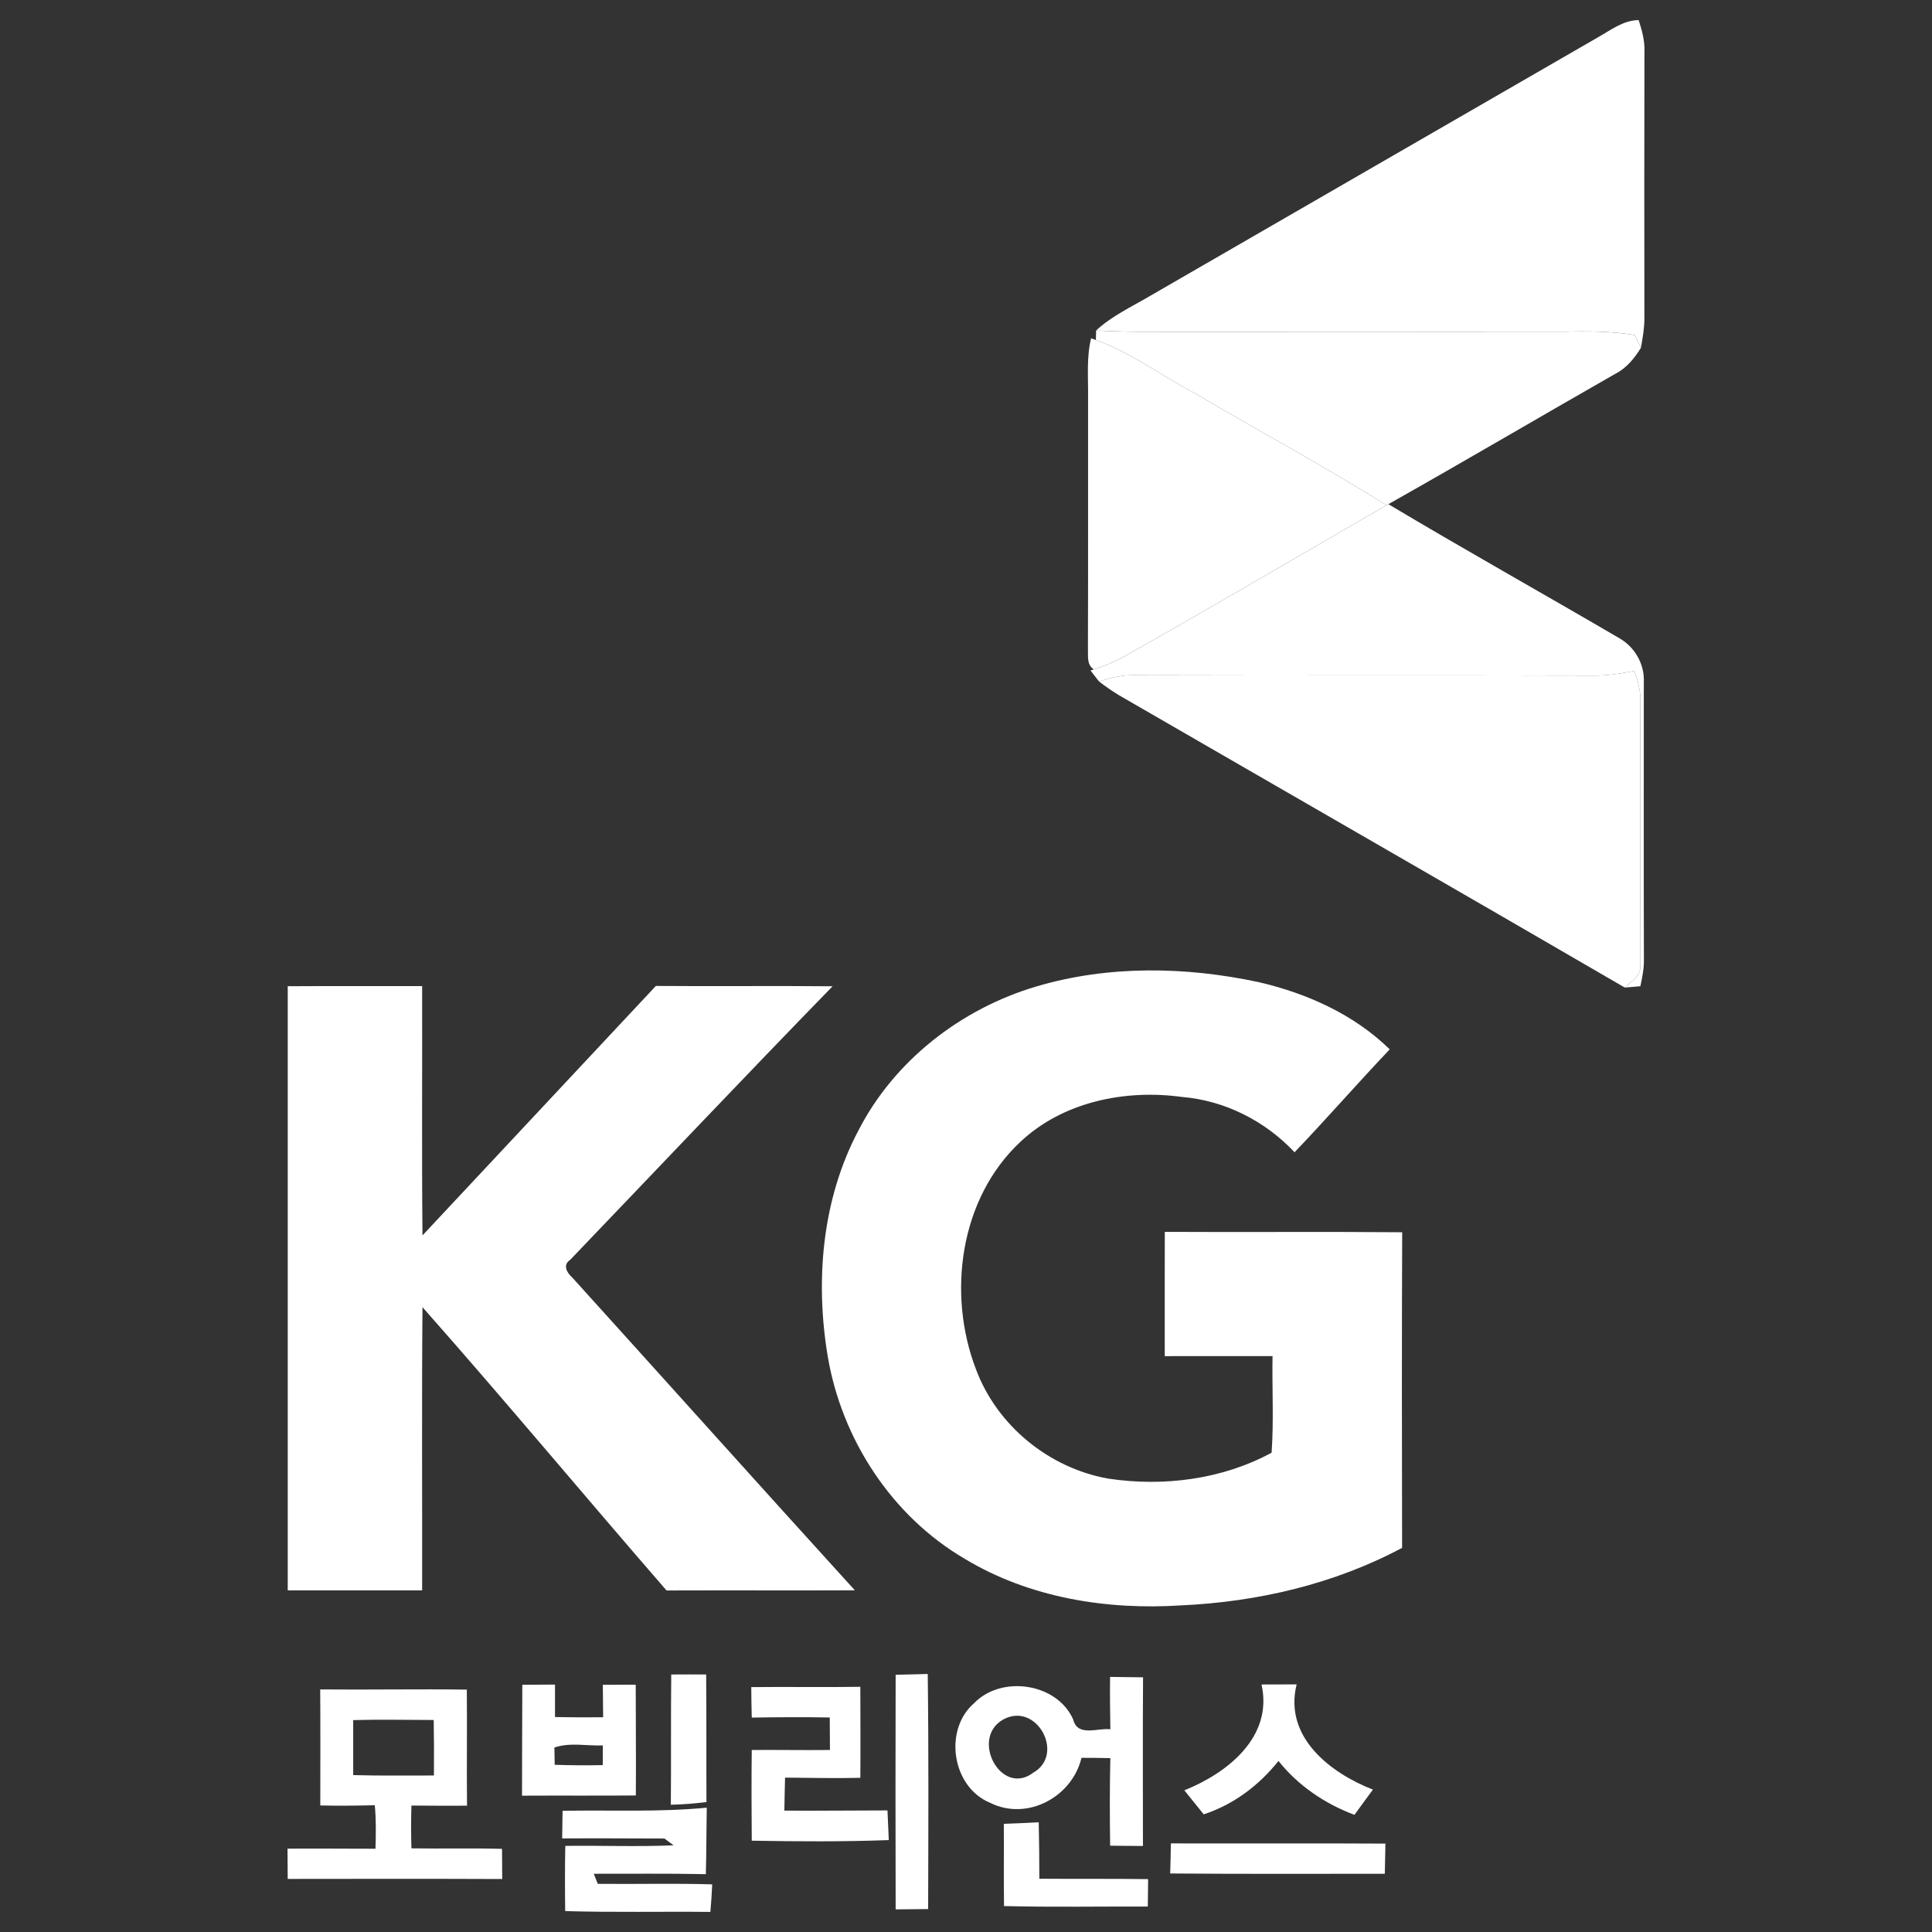 <?xml version="1.0" encoding="utf-8"?>
<!-- Generator: Adobe Illustrator 17.0.0, SVG Export Plug-In . SVG Version: 6.00 Build 0)  -->
<!DOCTYPE svg PUBLIC "-//W3C//DTD SVG 1.1//EN" "http://www.w3.org/Graphics/SVG/1.1/DTD/svg11.dtd">
<svg version="1.1" id="레이어_1" xmlns="http://www.w3.org/2000/svg" xmlns:xlink="http://www.w3.org/1999/xlink" x="0px"
	 y="0px" width="200px" height="200px" viewBox="0 0 200 200" enable-background="new 0 0 200 200" xml:space="preserve">
<rect x="0" y="0" width="200" height="200" fill="#333333" stroke="none"/>
<g>
	<g>
		<path fill="#FFFFFF" d="M165.409,3.868c1.336-0.748,2.617-1.768,4.225-1.789c0.331,1.05,0.643,2.125,0.598,3.24
			c-0.025,9.218-0.015,18.436-0.005,27.649c0,1.025-0.181,2.035-0.361,3.039c-0.155-0.331-0.477-0.999-0.638-1.332
			c-2.396-0.382-4.828-0.407-7.249-0.342c-13.895,0.015-27.79,0-41.685,0.01c-2.275,0.015-4.551-0.005-6.827-0.131
			c1.623-1.502,3.642-2.436,5.531-3.546C134.46,21.727,149.937,12.805,165.409,3.868L165.409,3.868z"/>
		<path fill="#FFFFFF" d="M113.447,35.2c0.005-0.246,0.015-0.739,0.021-0.985c2.275,0.126,4.551,0.146,6.827,0.131
			c13.895-0.01,27.79,0.005,41.685-0.01c2.422-0.065,4.852-0.04,7.249,0.342c0.161,0.331,0.483,0.999,0.638,1.332
			c-0.668,1.07-1.472,2.08-2.617,2.668c-7.851,4.481-15.648,9.072-23.525,13.513l-0.196,0.11c-6.5-4.074-13.272-7.706-19.873-11.614
			C120.228,38.902,117.104,36.5,113.447,35.2L113.447,35.2z"/>
		<path fill="#FFFFFF" d="M112.949,35.024l0.497,0.176c3.657,1.301,6.782,3.702,10.208,5.485c6.601,3.909,13.373,7.54,19.873,11.614
			c-8.892,5.139-17.748,10.348-26.685,15.402c-1.14,0.668-2.356,1.196-3.617,1.592c-0.758-0.487-0.563-1.402-0.603-2.155
			c0.03-8.711,0.005-17.421,0.015-26.127C112.658,39.012,112.467,36.988,112.949,35.024L112.949,35.024z"/>
		<path fill="#FFFFFF" d="M116.842,67.702c8.937-5.054,17.793-10.263,26.685-15.402l0.196-0.11
			c7.902,4.722,15.945,9.218,23.892,13.865c1.623,0.914,2.652,2.718,2.552,4.587c0.005,9.539-0.02,19.084,0.01,28.624
			c0.02,0.954-0.161,1.899-0.366,2.828c-0.542,0.045-1.08,0.091-1.618,0.136c0.718-0.688,1.813-1.266,1.587-2.441
			c0.035-9.042-0.03-18.084,0.035-27.127c0.045-1.105-0.266-2.17-0.633-3.2c-1.367,0.261-2.753,0.483-4.144,0.477
			c-15.915-0.056-31.828,0.01-47.738-0.04c-1.21-0.021-2.391,0.276-3.531,0.648c-0.221-0.286-0.658-0.859-0.879-1.14l0.337-0.11
			C114.486,68.897,115.702,68.37,116.842,67.702L116.842,67.702z"/>
		<path fill="#FFFFFF" d="M165.038,69.937c1.391,0.005,2.778-0.216,4.144-0.477c0.366,1.03,0.678,2.094,0.633,3.2
			c-0.065,9.042,0,18.084-0.035,27.127c0.226,1.175-0.869,1.754-1.587,2.441c-17.416-10.128-34.888-20.154-52.325-30.241
			c-0.734-0.437-1.426-0.929-2.1-1.442c1.14-0.372,2.321-0.668,3.531-0.648C133.209,69.947,149.123,69.882,165.038,69.937
			L165.038,69.937z"/>
		<path fill="#FFFFFF" d="M107.303,102.112c7.445-2.2,15.447-2.059,22.992-0.442c4.983,1.151,9.876,3.341,13.568,6.958
			c-3.33,3.511-6.51,7.159-9.851,10.655c-3.034-3.236-7.213-5.36-11.65-5.727c-5.898-0.809-12.348,0.497-16.769,4.682
			c-6.254,5.872-7.555,15.704-4.561,23.51c2.18,5.842,7.57,10.233,13.699,11.318c5.712,0.859,11.79,0.091,16.904-2.683
			c0.236-3.325,0.04-6.671,0.096-10.001c-3.722,0.01-7.44-0.01-11.157,0.005c0-4.285-0.01-8.575,0.005-12.865
			c8.188,0.045,16.382-0.03,24.575,0.04c-0.045,10.89-0.035,21.782-0.01,32.672c-7.013,3.743-14.935,5.591-22.847,5.953
			c-7.706,0.502-15.718-0.774-22.405-4.807c-7.56-4.411-12.74-12.358-14.201-20.943c-1.316-7.846-0.608-16.256,3.154-23.374
			C92.564,109.784,99.511,104.413,107.303,102.112L107.303,102.112z"/>
		<path fill="#FFFFFF" d="M29.786,102.093c4.641-0.03,9.279-0.005,13.915-0.015c0.021,8.606-0.05,17.205,0.035,25.811
			c8.057-8.606,16.1-17.221,24.158-25.825c6.099,0.05,12.197-0.025,18.295,0.035c-9.128,9.374-18.12,18.883-27.172,28.327
			c-0.788,0.512-0.342,1.327,0.211,1.808c9.766,10.791,19.476,21.632,29.267,32.396c-6.5,0.025-12.996-0.01-19.496,0.015
			c-8.46-9.741-16.718-19.667-25.263-29.327c-0.085,9.776-0.02,19.547-0.035,29.317c-4.636,0-9.274,0.005-13.915,0
			C29.791,143.788,29.791,122.94,29.786,102.093L29.786,102.093z"/>
	</g>
	<g>
		<path fill="#FFFFFF" d="M69.487,173.343c1.201-0.01,2.413-0.01,3.614,0c0.042,4.397,0.01,8.795,0.031,13.203
			c-1.222,0.157-2.455,0.251-3.687,0.282C69.487,182.326,69.435,177.834,69.487,173.343L69.487,173.343z"/>
		<path fill="#FFFFFF" d="M77.77,174.648c3.771-0.042,7.531,0.031,11.291-0.031c0,3.144,0.031,6.278,0,9.422
			c-2.601,0.063-5.191,0-7.792-0.021c-0.021,0.857-0.063,2.559-0.073,3.416c3.551,0.031,7.113-0.021,10.675-0.021
			c0.031,0.773,0.104,2.308,0.136,3.071c-4.721,0.178-9.453,0.146-14.185,0.063c-0.021-3.134-0.042-6.257,0-9.39
			c2.695-0.021,5.39,0.031,8.095,0c-0.01-0.846-0.021-2.528-0.021-3.363c-2.695-0.052-5.39-0.031-8.074,0.01
			C77.791,176.748,77.781,175.693,77.77,174.648L77.77,174.648z"/>
		<path fill="#FFFFFF" d="M92.717,173.374c0.836-0.021,2.496-0.063,3.322-0.084c0.104,8.116,0.063,16.222,0.042,24.337
			c-0.846,0.01-2.517,0.021-3.363,0.031C92.696,189.564,92.696,181.469,92.717,173.374L92.717,173.374z"/>
		<path fill="#FFFFFF" d="M130.592,174.377c0.909,0,2.726-0.01,3.635-0.01c-1.347,5.432,3.436,9.15,7.897,10.894
			c-0.48,0.648-1.441,1.953-1.911,2.611c-3.05-1.139-5.828-3.019-7.865-5.578c-2.016,2.528-4.648,4.512-7.74,5.526
			c-0.501-0.616-1.504-1.87-2.005-2.486C127.051,183.548,131.814,179.819,130.592,174.377L130.592,174.377z"/>
		<path fill="#FFFFFF" d="M51.97,191.392c-3.123-0.084-6.246,0-9.38-0.052c-0.042-1.473-0.042-2.956,0-4.429
			c1.922,0.01,3.833,0.031,5.755,0.01c-0.042-4.001,0.021-8.001-0.021-12.012c-5.056-0.073-10.121,0.031-15.177-0.021
			c0.031,4.001,0.01,8.012,0.01,12.012c1.88,0.042,3.76,0.021,5.64-0.021c0.146,1.494,0.115,2.998,0.073,4.502
			c-3.04,0-6.069-0.031-9.108-0.01c0.01,0.783,0.01,2.35,0.021,3.134c7.395-0.01,14.801-0.021,22.207,0.01
			C51.981,193.732,51.981,192.165,51.97,191.392z M36.563,183.757c0-1.901,0-3.792,0-5.693c2.778-0.073,5.557-0.021,8.335-0.01
			c0.031,1.912,0.042,3.823,0.021,5.745C42.131,183.788,39.352,183.84,36.563,183.757z"/>
		<path fill="#FFFFFF" d="M118.329,173.635c-0.856-0.01-2.559-0.031-3.416-0.042c-0.021,1.807,0,3.614,0.031,5.421
			c-1.285-0.167-3.395,0.825-3.844-1.003c-1.661-3.792-7.416-4.627-10.247-1.713c-3.207,2.768-2.319,8.701,1.65,10.33
			c3.823,1.911,8.482-0.595,9.453-4.659c0.992,0,1.995,0.01,2.987,0.031c-0.073,3.019-0.063,6.048-0.021,9.066
			c0.846,0.01,2.538,0.021,3.395,0.031C118.319,185.271,118.287,179.453,118.329,173.635z M106.965,183.506
			c-3.342,2.538-6.591-3.583-3.092-5.515C107.32,176.132,110.286,181.615,106.965,183.506z"/>
		<path fill="#FFFFFF" d="M65.81,174.398c-1.139,0-2.267,0-3.405,0.01c0.01,0.836,0.021,2.517,0.031,3.363
			c-1.661,0.01-3.322,0.01-4.982-0.021c0-0.836,0-2.528,0-3.363c-0.846,0-2.538,0.01-3.384,0.021
			c-0.021,3.823-0.021,7.646-0.031,11.479c3.927-0.021,7.855,0.01,11.782-0.021C65.852,182.044,65.81,178.221,65.81,174.398z
			 M62.395,182.722c-1.661,0.042-3.311,0.021-4.972-0.031c-0.01-0.449-0.021-1.347-0.031-1.786c1.598-0.554,3.353-0.157,5.014-0.219
			C62.405,181.197,62.405,182.211,62.395,182.722z"/>
		<path fill="#FFFFFF" d="M58.237,187.454c4.972-0.094,9.965,0.157,14.926-0.324c-0.042,2.298-0.031,4.585-0.094,6.883
			c-3.865-0.084-7.74-0.031-11.605-0.042l0.418,1.044c3.948,0.042,7.897-0.063,11.845,0.052c-0.042,0.951-0.104,1.901-0.188,2.852
			c-5.014-0.052-10.027,0.063-15.031-0.084c-0.031-2.246-0.031-4.502,0.01-6.748c3.729-0.052,7.468,0.104,11.208-0.063
			c-0.23-0.178-0.7-0.522-0.94-0.7c-3.53-0.01-7.061-0.031-10.592-0.01C58.206,189.596,58.227,188.164,58.237,187.454
			L58.237,187.454z"/>
		<path fill="#FFFFFF" d="M103.915,188.802c1.201-0.042,2.402-0.094,3.614-0.157c0.042,1.943,0.063,3.896,0.063,5.839
			c3.76,0.031,7.51-0.01,11.26,0.042c-0.01,0.71-0.021,2.131-0.031,2.841c-4.962-0.021-9.923,0.073-14.885-0.052
			C103.894,194.473,103.936,191.643,103.915,188.802L103.915,188.802z"/>
		<path fill="#FFFFFF" d="M121.212,190.828c7.406,0.021,14.801-0.021,22.207,0.021c-0.021,0.783-0.052,2.34-0.063,3.123
			c-7.406,0-14.811,0.031-22.217-0.031C121.16,193.157,121.202,191.601,121.212,190.828L121.212,190.828z"/>
	</g>
</g>
</svg>
